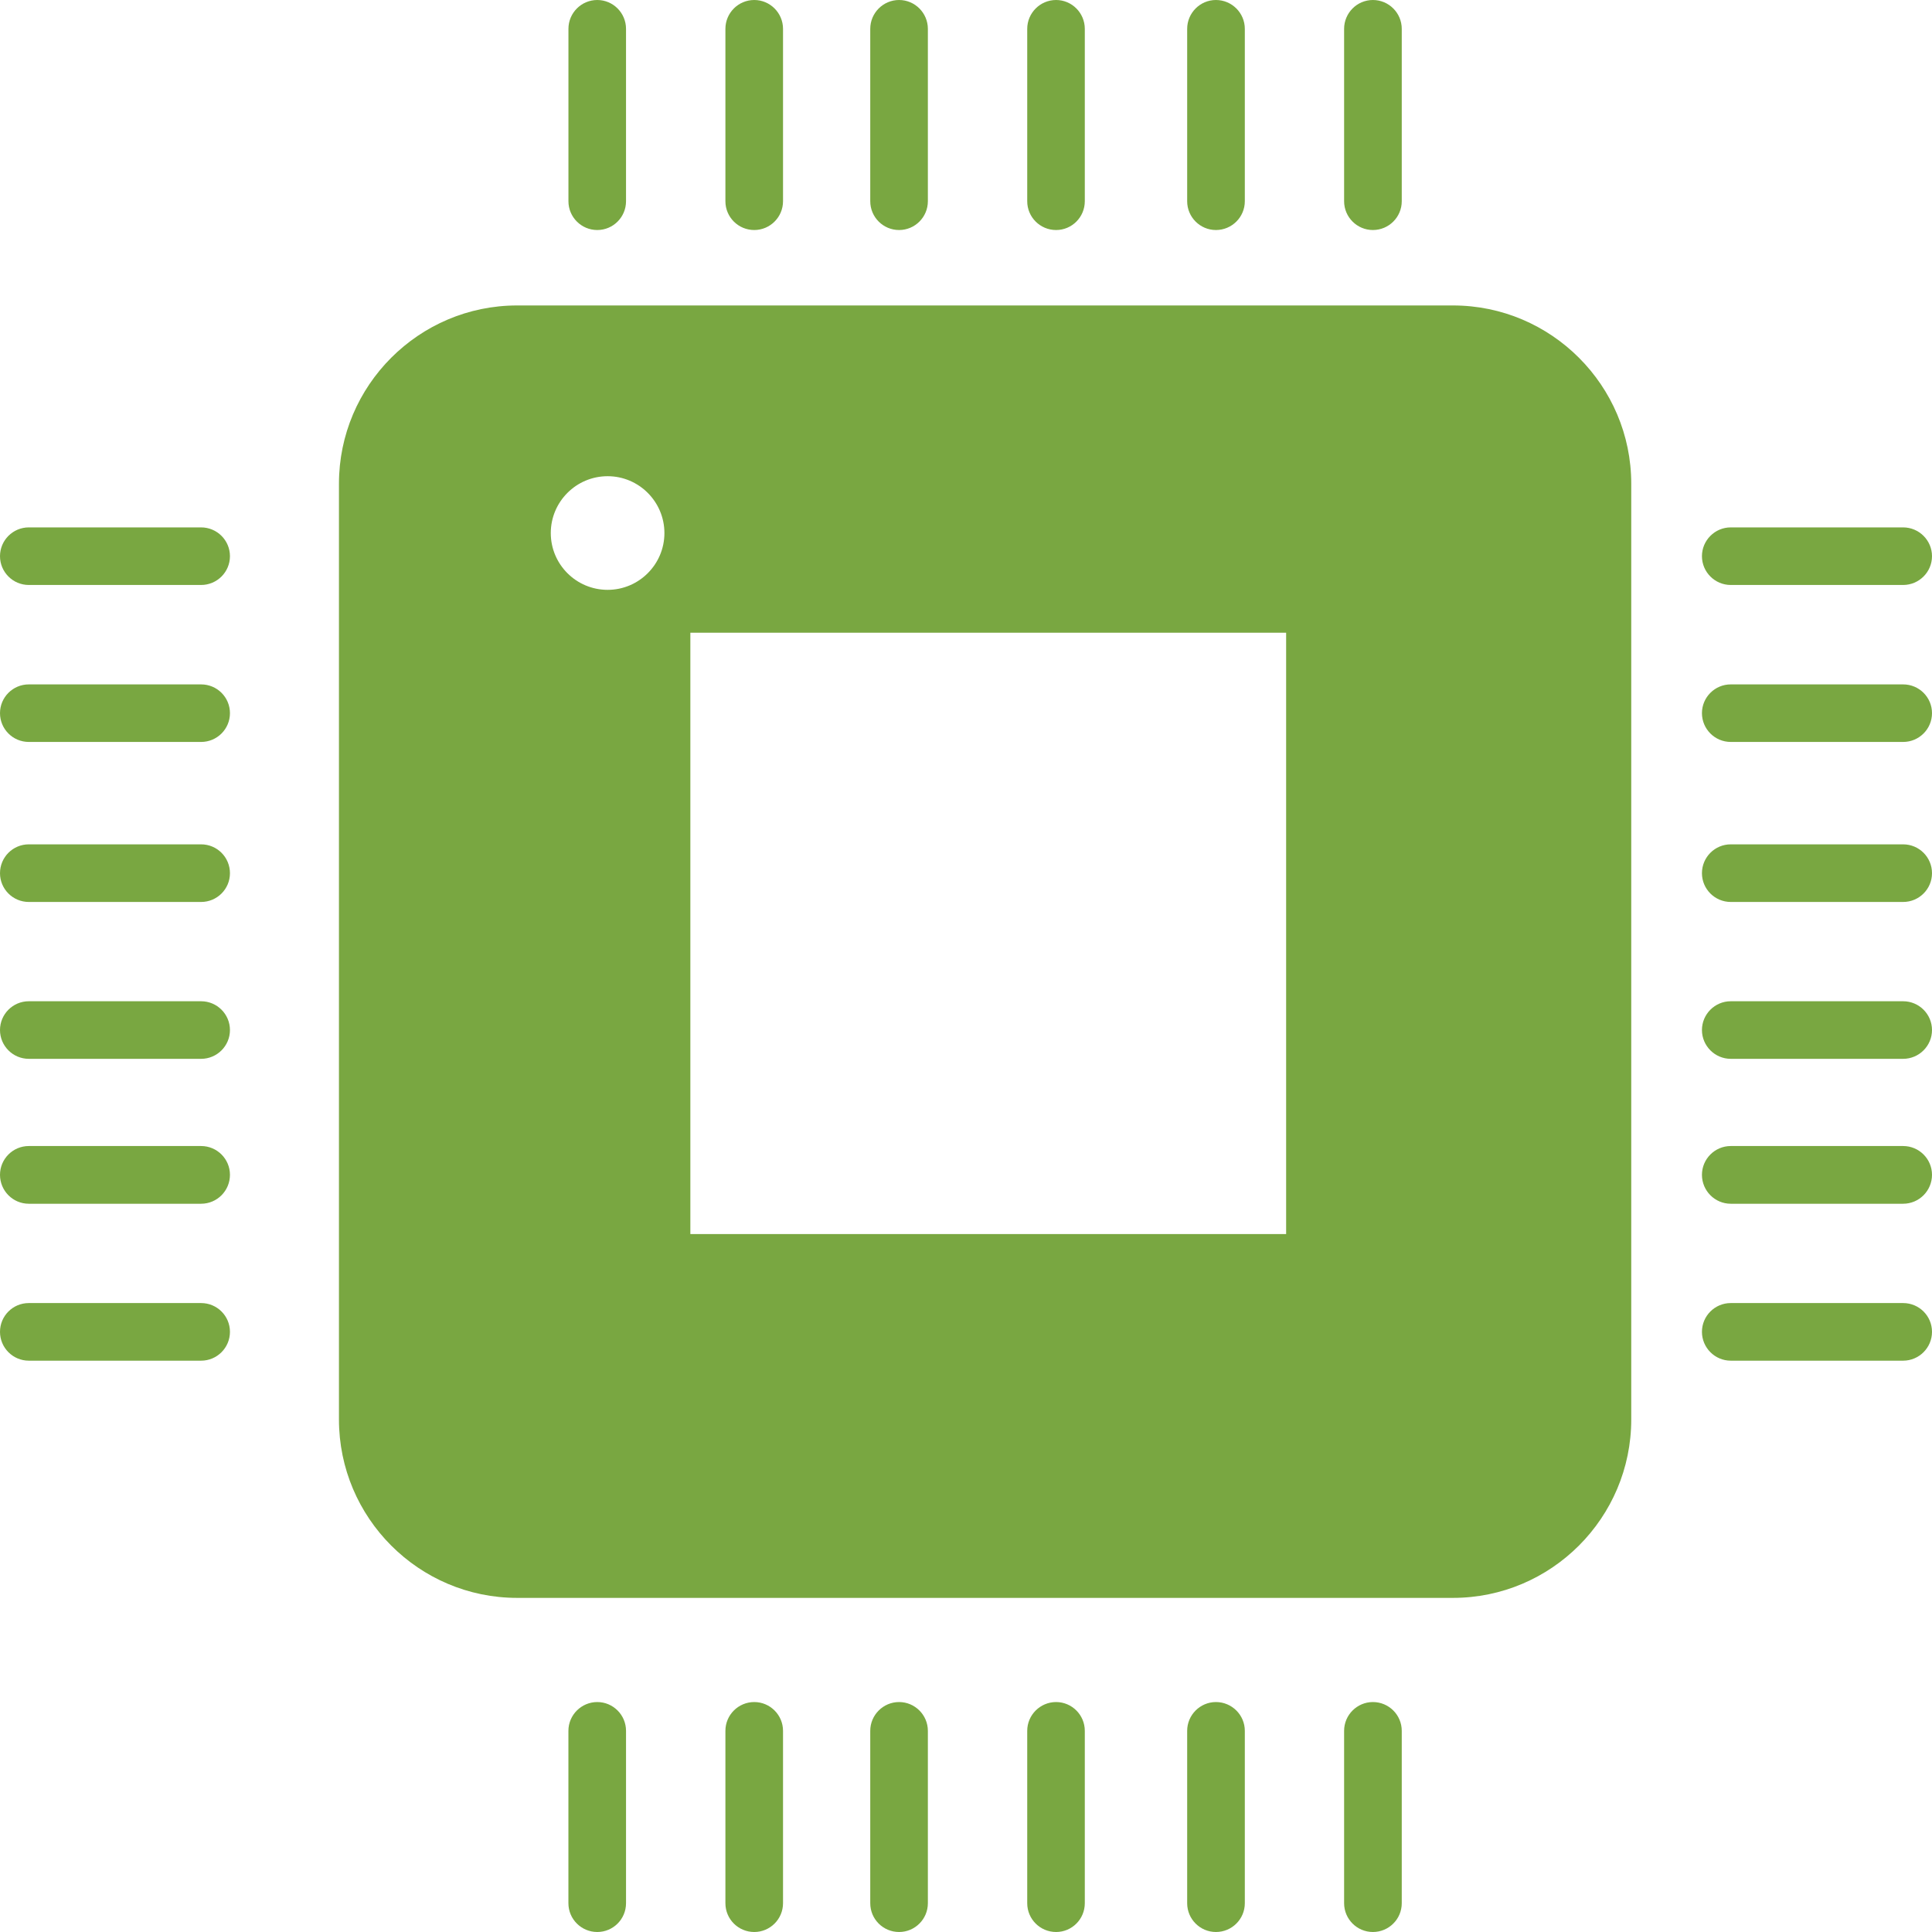 <?xml version="1.0" encoding="iso-8859-1"?>
<!-- Generator: Adobe Illustrator 18.1.1, SVG Export Plug-In . SVG Version: 6.00 Build 0)  -->
<svg xmlns="http://www.w3.org/2000/svg" xmlns:xlink="http://www.w3.org/1999/xlink" version="1.1" id="Capa_1" x="0px" y="0px" viewBox="0 0 474.026 474.026" style="enable-background:new 0 0 474.026 474.026;" xml:space="preserve" width="512px" height="512px">
<g>
	<g>
		<path d="M336.848,56.437c3.902,0,7.08-3.162,7.08-7.064V7.08c0-3.902-3.178-7.08-7.08-7.08    c-3.894,0-7.064,3.178-7.064,7.08v42.293C329.784,53.275,332.963,56.437,336.848,56.437z" fill="#79a741"/>
		<path d="M298.335,56.437c3.91,0,7.088-3.162,7.088-7.064V7.08c0-3.902-3.178-7.08-7.088-7.08    c-3.885,0-7.056,3.178-7.056,7.08v42.293C291.279,53.275,294.45,56.437,298.335,56.437z" fill="#79a741"/>
		<path d="M259.115,56.437c3.894,0,7.047-3.162,7.047-7.064V7.08c0-3.902-3.162-7.08-7.047-7.08    c-3.902,0-7.08,3.178-7.08,7.08v42.293C252.035,53.275,255.205,56.437,259.115,56.437z" fill="#79a741"/>
		<path d="M220.593,56.437c3.894,0,7.064-3.162,7.064-7.064V7.08c0-3.902-3.178-7.08-7.064-7.08    c-3.902,0-7.072,3.178-7.072,7.08v42.293C213.521,53.275,216.692,56.437,220.593,56.437z" fill="#79a741"/>
		<path d="M185.063,56.437c3.877,0,7.056-3.162,7.056-7.064V7.08c0-3.902-3.178-7.08-7.056-7.08    c-3.918,0-7.08,3.178-7.08,7.08v42.293C177.983,53.275,181.145,56.437,185.063,56.437z" fill="#79a741"/>
		<path d="M146.542,56.437c3.894,0,7.056-3.162,7.056-7.064V7.08c0-3.902-3.162-7.08-7.056-7.08    c-3.902,0-7.072,3.17-7.072,7.08v42.293C139.47,53.275,142.64,56.437,146.542,56.437z" fill="#79a741"/>
		<path d="M49.34,129.399H7.064c-3.902,0-7.064,3.178-7.064,7.064s3.162,7.064,7.064,7.064H49.34    c3.918,0,7.08-3.178,7.08-7.064S53.258,129.399,49.34,129.399z" fill="#79a741"/>
		<path d="M49.34,167.92H7.064c-3.902,0-7.064,3.162-7.064,7.056c0,3.902,3.162,7.064,7.064,7.064H49.34    c3.918,0,7.08-3.162,7.08-7.064C56.42,171.074,53.258,167.92,49.34,167.92z" fill="#79a741"/>
		<path d="M49.34,207.165H7.064c-3.902,0-7.064,3.162-7.064,7.08c0,3.894,3.162,7.056,7.064,7.056H49.34    c3.918,0,7.08-3.162,7.08-7.056C56.42,210.327,53.258,207.165,49.34,207.165z" fill="#79a741"/>
		<path d="M49.34,245.662H7.064c-3.902,0-7.064,3.178-7.064,7.064c0,3.885,3.162,7.064,7.064,7.064H49.34    c3.918,0,7.08-3.178,7.08-7.064C56.42,248.84,53.258,245.662,49.34,245.662z" fill="#79a741"/>
		<path d="M49.34,281.184H7.064c-3.902,0-7.064,3.178-7.064,7.064c0,3.918,3.162,7.096,7.064,7.096H49.34    c3.918,0,7.08-3.178,7.08-7.096C56.42,284.354,53.258,281.184,49.34,281.184z" fill="#79a741"/>
		<path d="M49.34,319.713H7.064c-3.902,0-7.064,3.154-7.064,7.064c0,3.894,3.162,7.072,7.064,7.072H49.34    c3.918,0,7.08-3.178,7.08-7.072C56.42,322.867,53.258,319.713,49.34,319.713z" fill="#79a741"/>
		<path d="M336.848,417.606c-3.894,0-7.064,3.178-7.064,7.064v42.293c0,3.91,3.178,7.064,7.064,7.064    c3.902,0,7.08-3.154,7.08-7.064v-42.293C343.928,420.776,340.758,417.606,336.848,417.606z" fill="#79a741"/>
		<path d="M298.335,417.606c-3.885,0-7.056,3.178-7.056,7.064v42.293c0,3.91,3.178,7.064,7.056,7.064    c3.91,0,7.088-3.154,7.088-7.064v-42.293C305.423,420.776,302.245,417.606,298.335,417.606z" fill="#79a741"/>
		<path d="M259.115,417.606c-3.902,0-7.08,3.178-7.08,7.064v42.293c0,3.91,3.178,7.064,7.08,7.064    c3.894,0,7.047-3.154,7.047-7.064v-42.293C266.162,420.776,263,417.606,259.115,417.606z" fill="#79a741"/>
		<path d="M220.593,417.606c-3.902,0-7.072,3.178-7.072,7.064v42.293c0,3.91,3.162,7.064,7.072,7.064    c3.894,0,7.064-3.154,7.064-7.064v-42.293C227.657,420.776,224.479,417.606,220.593,417.606z" fill="#79a741"/>
		<path d="M185.063,417.606c-3.918,0-7.08,3.178-7.08,7.064v42.293c0,3.91,3.162,7.064,7.08,7.064    c3.877,0,7.056-3.154,7.056-7.064v-42.293C192.119,420.776,188.941,417.606,185.063,417.606z" fill="#79a741"/>
		<path d="M146.542,417.606c-3.902,0-7.08,3.178-7.08,7.064v42.293c0,3.91,3.178,7.064,7.08,7.064    c3.894,0,7.056-3.154,7.056-7.064v-42.293C153.598,420.776,150.436,417.606,146.542,417.606z" fill="#79a741"/>
		<path d="M356.495,74.945H126.879c-24.093,0-43.715,19.639-43.715,43.732v229.6    c0,24.134,19.622,43.772,43.715,43.772h229.616c24.101,0,43.74-19.639,43.74-43.772v-229.6    C400.235,94.584,380.596,74.945,356.495,74.945z M149.086,144.721c-7.706,0-13.949-6.243-13.949-13.932    c0-7.69,6.243-13.949,13.949-13.949c7.673,0,13.932,6.259,13.932,13.949C163.019,138.478,156.76,144.721,149.086,144.721z     M315.559,302.781H169.383V155.24h146.176C315.559,155.24,315.559,302.781,315.559,302.781z" fill="#79a741"/>
		<path d="M424.645,143.526h42.301c3.902,0,7.08-3.178,7.08-7.064s-3.178-7.064-7.08-7.064h-42.301    c-3.894,0-7.064,3.178-7.064,7.064S420.751,143.526,424.645,143.526z" fill="#79a741"/>
		<path d="M466.946,167.92h-42.301c-3.894,0-7.064,3.162-7.064,7.056c0,3.902,3.178,7.064,7.064,7.064h42.301    c3.902,0,7.08-3.162,7.08-7.064C474.026,171.074,470.856,167.92,466.946,167.92z" fill="#79a741"/>
		<path d="M466.946,207.165h-42.301c-3.894,0-7.064,3.162-7.064,7.08c0,3.894,3.178,7.056,7.064,7.056h42.301    c3.902,0,7.08-3.162,7.08-7.056C474.026,210.327,470.856,207.165,466.946,207.165z" fill="#79a741"/>
		<path d="M466.946,245.662h-42.301c-3.894,0-7.064,3.178-7.064,7.064c0,3.885,3.178,7.064,7.064,7.064    h42.301c3.902,0,7.08-3.178,7.08-7.064C474.026,248.84,470.856,245.662,466.946,245.662z" fill="#79a741"/>
		<path d="M466.946,281.184h-42.301c-3.894,0-7.064,3.178-7.064,7.064c0,3.918,3.178,7.096,7.064,7.096    h42.301c3.902,0,7.08-3.178,7.08-7.096C474.026,284.354,470.856,281.184,466.946,281.184z" fill="#79a741"/>
		<path d="M466.946,319.713h-42.301c-3.894,0-7.064,3.154-7.064,7.064c0,3.894,3.178,7.072,7.064,7.072    h42.301c3.902,0,7.08-3.178,7.08-7.072C474.026,322.867,470.856,319.713,466.946,319.713z" fill="#79a741"/>
	</g>
</g>
<g>
</g>
<g>
</g>
<g>
</g>
<g>
</g>
<g>
</g>
<g>
</g>
<g>
</g>
<g>
</g>
<g>
</g>
<g>
</g>
<g>
</g>
<g>
</g>
<g>
</g>
<g>
</g>
<g>
</g>
</svg>
